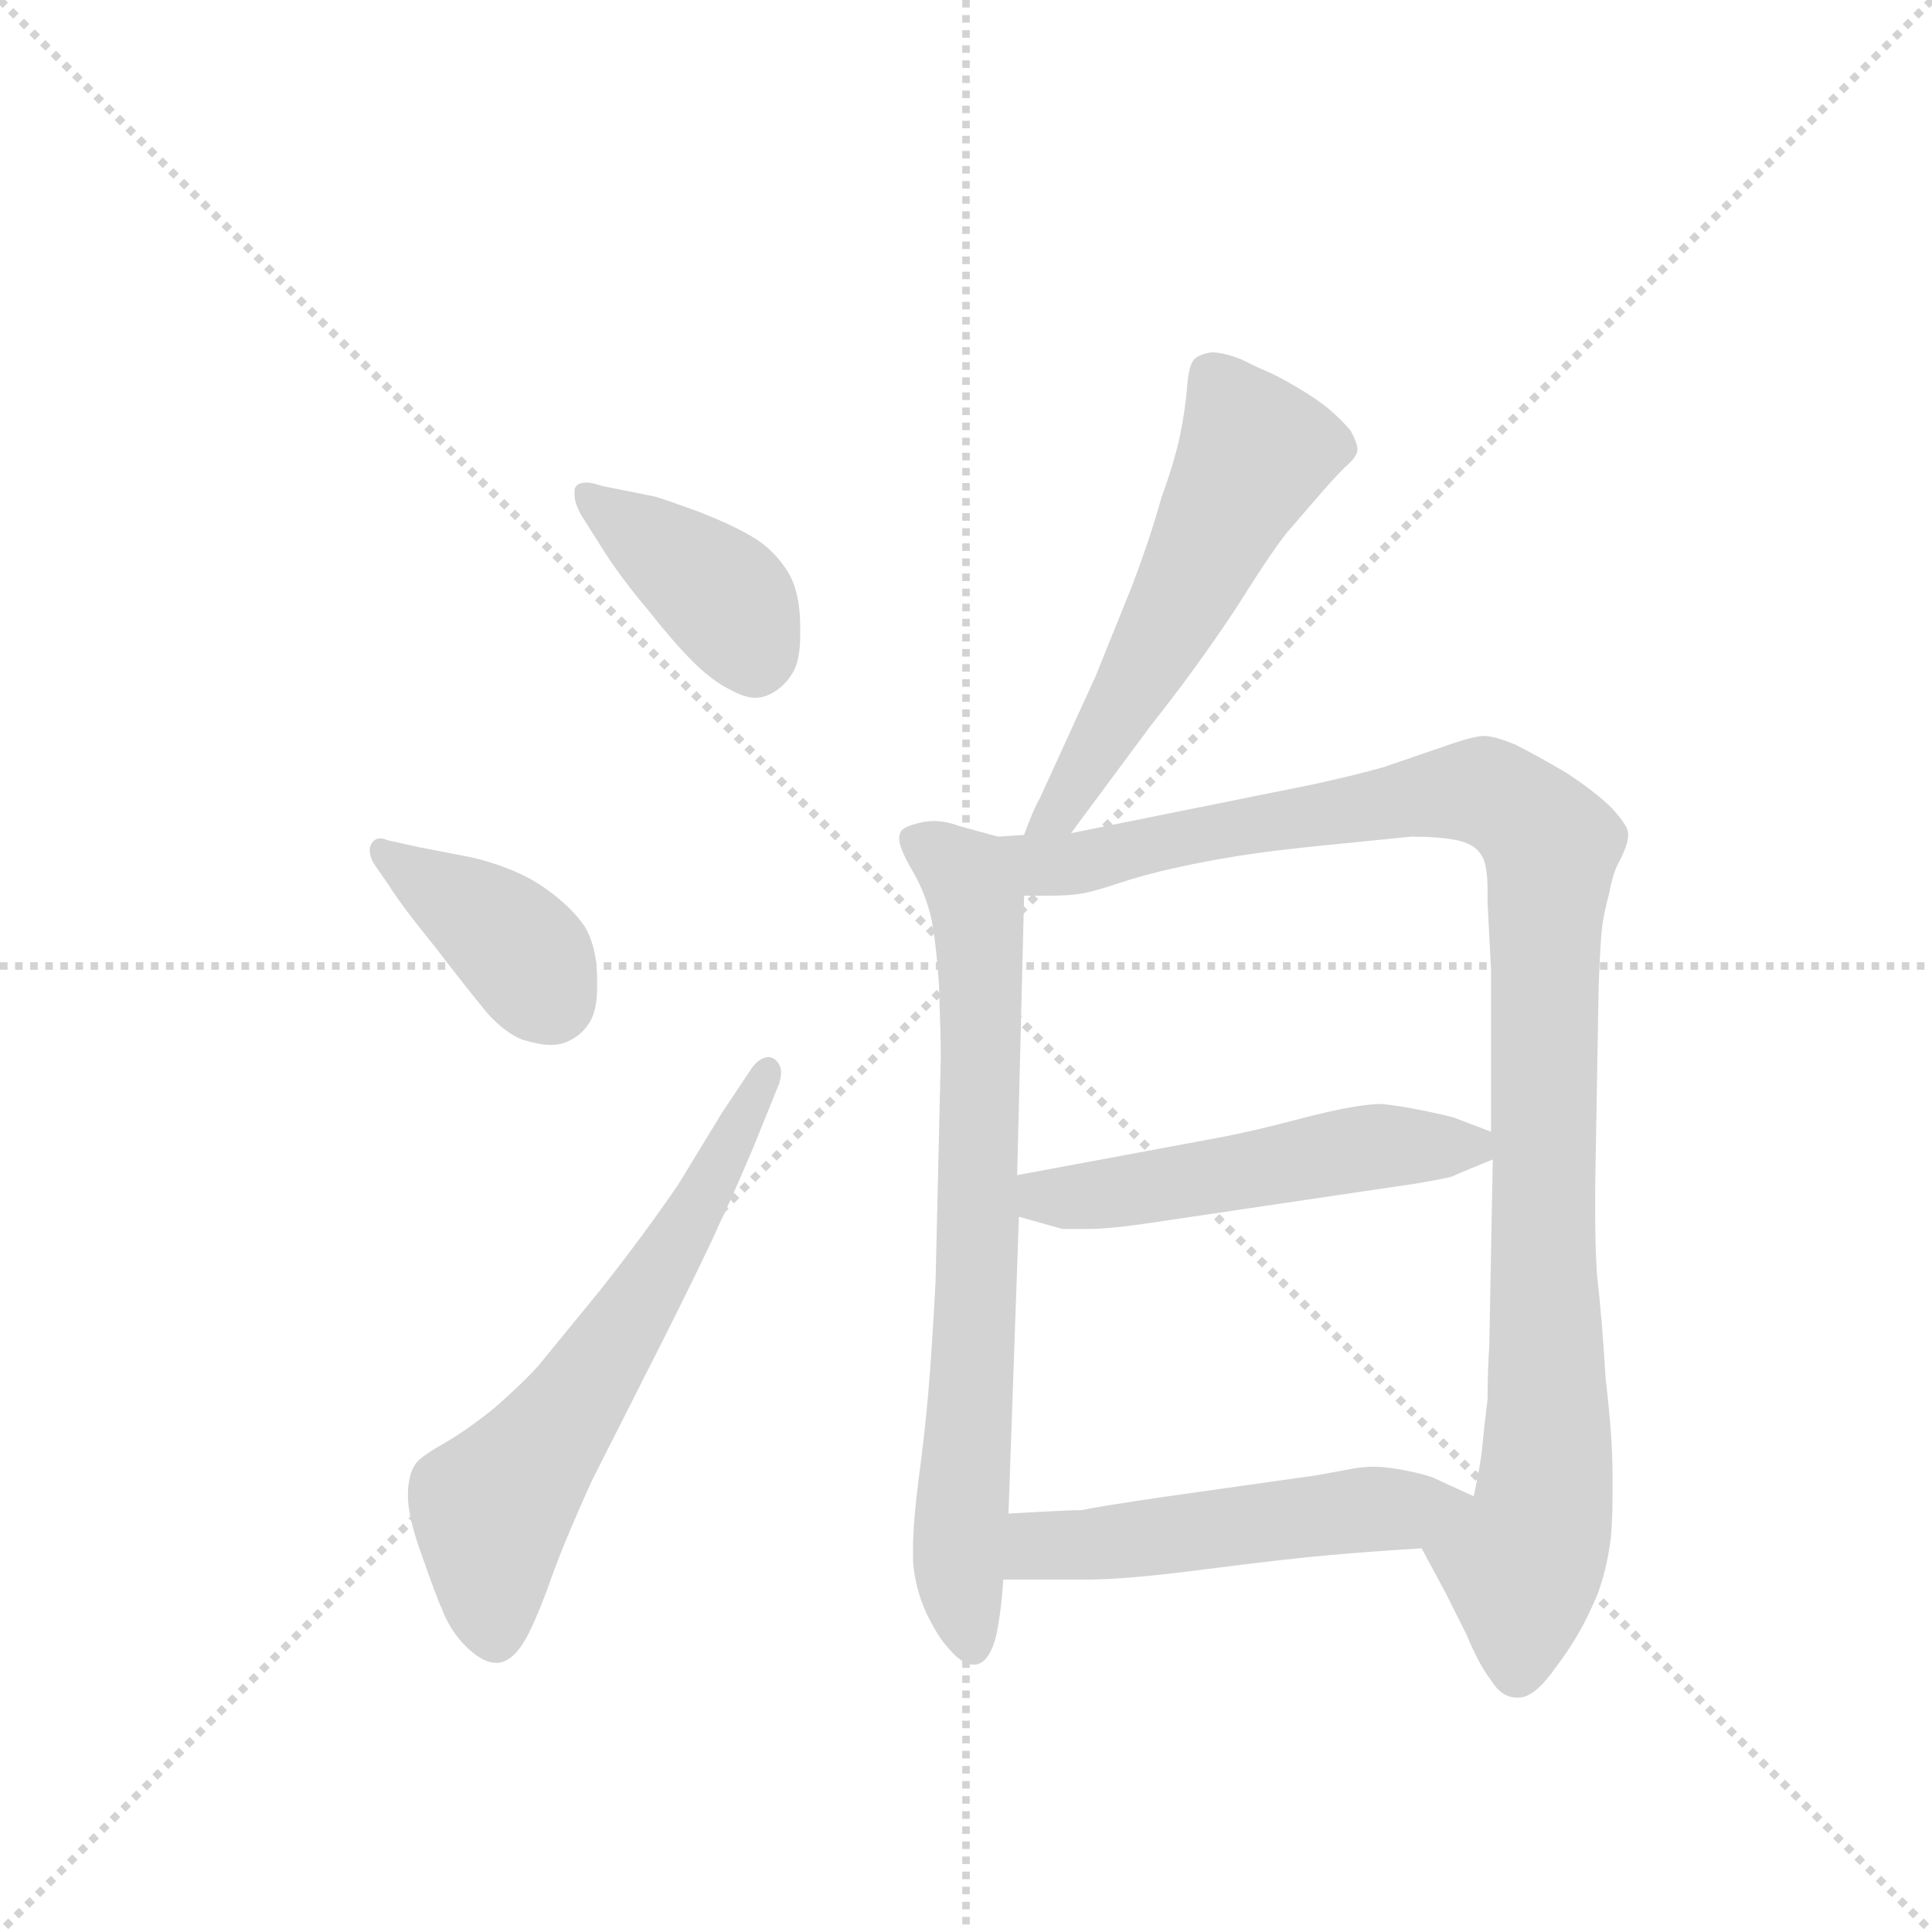 <svg version="1.1" viewBox="0 0 1024 1024" xmlns="http://www.w3.org/2000/svg">
  <g stroke="lightgray" stroke-dasharray="1,1" stroke-width="1" transform="scale(4, 4)">
    <line x1="0" y1="0" x2="256" y2="256"></line>
    <line x1="256" y1="0" x2="0" y2="256"></line>
    <line x1="128" y1="0" x2="128" y2="256"></line>
    <line x1="0" y1="128" x2="256" y2="128"></line>
  </g>
  <g transform="scale(0.92, -0.92) translate(60, -900)">
    <style type="text/css">
      
        @keyframes keyframes0 {
          from {
            stroke: blue;
            stroke-dashoffset: 395;
            stroke-width: 128;
          }
          56% {
            animation-timing-function: step-end;
            stroke: blue;
            stroke-dashoffset: 0;
            stroke-width: 128;
          }
          to {
            stroke: black;
            stroke-width: 1024;
          }
        }
        #make-me-a-hanzi-animation-0 {
          animation: keyframes0 0.571s both;
          animation-delay: 0s;
          animation-timing-function: linear;
        }
      
        @keyframes keyframes1 {
          from {
            stroke: blue;
            stroke-dashoffset: 387;
            stroke-width: 128;
          }
          56% {
            animation-timing-function: step-end;
            stroke: blue;
            stroke-dashoffset: 0;
            stroke-width: 128;
          }
          to {
            stroke: black;
            stroke-width: 1024;
          }
        }
        #make-me-a-hanzi-animation-1 {
          animation: keyframes1 0.565s both;
          animation-delay: 0.571s;
          animation-timing-function: linear;
        }
      
        @keyframes keyframes2 {
          from {
            stroke: blue;
            stroke-dashoffset: 630;
            stroke-width: 128;
          }
          67% {
            animation-timing-function: step-end;
            stroke: blue;
            stroke-dashoffset: 0;
            stroke-width: 128;
          }
          to {
            stroke: black;
            stroke-width: 1024;
          }
        }
        #make-me-a-hanzi-animation-2 {
          animation: keyframes2 0.763s both;
          animation-delay: 1.136s;
          animation-timing-function: linear;
        }
      
        @keyframes keyframes3 {
          from {
            stroke: blue;
            stroke-dashoffset: 558;
            stroke-width: 128;
          }
          64% {
            animation-timing-function: step-end;
            stroke: blue;
            stroke-dashoffset: 0;
            stroke-width: 128;
          }
          to {
            stroke: black;
            stroke-width: 1024;
          }
        }
        #make-me-a-hanzi-animation-3 {
          animation: keyframes3 0.704s both;
          animation-delay: 1.899s;
          animation-timing-function: linear;
        }
      
        @keyframes keyframes4 {
          from {
            stroke: blue;
            stroke-dashoffset: 741;
            stroke-width: 128;
          }
          71% {
            animation-timing-function: step-end;
            stroke: blue;
            stroke-dashoffset: 0;
            stroke-width: 128;
          }
          to {
            stroke: black;
            stroke-width: 1024;
          }
        }
        #make-me-a-hanzi-animation-4 {
          animation: keyframes4 0.853s both;
          animation-delay: 2.603s;
          animation-timing-function: linear;
        }
      
        @keyframes keyframes5 {
          from {
            stroke: blue;
            stroke-dashoffset: 1065;
            stroke-width: 128;
          }
          78% {
            animation-timing-function: step-end;
            stroke: blue;
            stroke-dashoffset: 0;
            stroke-width: 128;
          }
          to {
            stroke: black;
            stroke-width: 1024;
          }
        }
        #make-me-a-hanzi-animation-5 {
          animation: keyframes5 1.117s both;
          animation-delay: 3.456s;
          animation-timing-function: linear;
        }
      
        @keyframes keyframes6 {
          from {
            stroke: blue;
            stroke-dashoffset: 520;
            stroke-width: 128;
          }
          63% {
            animation-timing-function: step-end;
            stroke: blue;
            stroke-dashoffset: 0;
            stroke-width: 128;
          }
          to {
            stroke: black;
            stroke-width: 1024;
          }
        }
        #make-me-a-hanzi-animation-6 {
          animation: keyframes6 0.673s both;
          animation-delay: 4.573s;
          animation-timing-function: linear;
        }
      
        @keyframes keyframes7 {
          from {
            stroke: blue;
            stroke-dashoffset: 518;
            stroke-width: 128;
          }
          63% {
            animation-timing-function: step-end;
            stroke: blue;
            stroke-dashoffset: 0;
            stroke-width: 128;
          }
          to {
            stroke: black;
            stroke-width: 1024;
          }
        }
        #make-me-a-hanzi-animation-7 {
          animation: keyframes7 0.672s both;
          animation-delay: 5.246s;
          animation-timing-function: linear;
        }
      
    </style>
    
      <path d="M 287 620 Q 281 622 278 622 Q 272 622 271 618 L 271 615 Q 271 610 275 603 L 287 584 Q 297 568 313 549 Q 328 530 339 519 Q 350 508 360 503 Q 369 498 375 498 Q 381 498 387 502 Q 393 506 397 513 Q 401 520 401 534 L 401 539 Q 401 560 393 572 Q 385 584 373 591 Q 361 598 343 605 Q 324 612 317 614 L 287 620 Z" fill="lightgray"></path>
    
      <path d="M 164 390 Q 170 380 191 354 Q 211 328 221 316 Q 231 305 241 301 Q 251 298 257 298 Q 264 298 269 301 Q 275 304 279 310 Q 284 317 284 331 L 284 336 Q 284 354 277 366 Q 269 378 253 389 Q 237 400 212 406 L 181 412 L 163 416 Q 161 417 159 417 Q 156 417 154 414 Q 153 412 153 410 Q 153 407 155 403 L 164 390 Z" fill="lightgray"></path>
    
      <path d="M 356 259 L 331 218 Q 312 190 286 157 L 250 113 Q 241 103 225 89 Q 209 76 195 68 Q 181 60 179 56 Q 175 50 175 38 Q 175 26 183 4 Q 191 -19 195 -28 Q 199 -38 206 -46 Q 217 -58 226 -58 Q 235 -58 243 -44 Q 250 -31 258 -8 Q 266 14 281 47 L 323 130 Q 349 182 354 194 Q 360 206 374 239 L 389 276 Q 390 280 390 282 Q 390 287 386 290 Q 384 291 383 291 Q 377 291 372 283 L 356 259 Z" fill="lightgray"></path>
    
      <path d="M 557 420 L 603 482 Q 630 516 653 551 Q 675 586 683 595 L 702 617 Q 709 625 715 631 Q 721 636 722 640 L 722 641 Q 722 645 718 652 Q 713 658 706 664 Q 699 670 687 677 Q 675 684 670 686 Q 665 688 655 693 Q 645 697 638 697 Q 631 696 628 693 Q 625 690 624 678 Q 623 665 620 650 Q 617 635 609 613 Q 603 591 592 562 L 571 510 L 539 440 Q 535 433 530 419 C 519 391 539 396 557 420 Z" fill="lightgray"></path>
    
      <path d="M 515 418 L 493 424 Q 485 427 478 427 Q 474 427 470 426 Q 461 424 459 421 Q 458 419 458 417 Q 458 415 459 412 Q 461 406 467 396 Q 473 385 476 373 Q 479 361 481 332 Q 482 302 482 291 L 479 162 Q 477 124 475 100 Q 473 76 469 46 Q 466 22 466 8 L 466 1 Q 467 -15 474 -30 Q 481 -44 486 -49 Q 494 -59 501 -59 L 502 -59 Q 510 -58 514 -42 Q 517 -27 518 -10 L 521 28 L 527 199 L 526 223 L 530 384 C 531 414 531 414 515 418 Z" fill="lightgray"></path>
    
      <path d="M 759 8 L 773 -18 L 785 -42 Q 792 -59 799 -68 Q 805 -78 814 -78 L 815 -78 Q 824 -78 836 -61 Q 849 -44 857 -26 Q 865 -10 868 14 Q 869 25 869 38 L 869 51 Q 869 72 865 106 Q 863 140 860 166 Q 859 183 859 200 L 859 216 L 861 332 Q 862 358 863 366 Q 864 374 867 385 Q 869 396 872 402 Q 878 413 878 419 L 878 420 Q 878 424 869 434 Q 859 444 842 455 Q 825 465 813 471 Q 801 476 795 476 Q 789 476 772 470 L 737 458 Q 719 453 696 448 L 557 420 L 530 419 L 515 418 C 485 416 500 384 530 384 L 545 384 Q 555 384 562 385 Q 569 386 584 391 Q 599 396 617 400 Q 635 404 654 407 Q 673 410 703 413 L 753 418 Q 769 418 779 416 Q 789 414 793 408 Q 797 403 797 387 L 797 380 L 799 341 L 799 248 L 800 232 L 798 125 Q 797 110 797 94 Q 795 78 794 67 Q 793 56 789 38 C 784 8 745 34 759 8 Z" fill="lightgray"></path>
    
      <path d="M 527 199 L 552 192 L 568 192 Q 581 192 613 197 L 721 213 L 755 218 Q 767 220 776 222 Q 785 226 800 232 C 820 240 820 240 799 248 L 778 256 Q 775 257 761 260 Q 746 263 736 264 Q 722 264 691 256 Q 661 248 639 244 L 526 223 C 497 218 498 207 527 199 Z" fill="lightgray"></path>
    
      <path d="M 518 -10 L 567 -10 Q 589 -10 635 -4 Q 682 2 705 4 Q 727 6 759 8 C 789 10 816 26 789 38 L 765 49 Q 756 52 743 54 Q 737 55 731 55 Q 726 55 720 54 L 698 50 L 613 38 Q 572 32 563 30 Q 555 30 521 28 C 491 26 488 -10 518 -10 Z" fill="lightgray"></path>
    
    
      <clipPath id="make-me-a-hanzi-clip-0">
        <path d="M 287 620 Q 281 622 278 622 Q 272 622 271 618 L 271 615 Q 271 610 275 603 L 287 584 Q 297 568 313 549 Q 328 530 339 519 Q 350 508 360 503 Q 369 498 375 498 Q 381 498 387 502 Q 393 506 397 513 Q 401 520 401 534 L 401 539 Q 401 560 393 572 Q 385 584 373 591 Q 361 598 343 605 Q 324 612 317 614 L 287 620 Z"></path>
      </clipPath>
      <path clip-path="url(#make-me-a-hanzi-clip-0)" d="M 277 617 L 356 557 L 374 521" fill="none" id="make-me-a-hanzi-animation-0" stroke-dasharray="267 534" stroke-linecap="round"></path>
    
      <clipPath id="make-me-a-hanzi-clip-1">
        <path d="M 164 390 Q 170 380 191 354 Q 211 328 221 316 Q 231 305 241 301 Q 251 298 257 298 Q 264 298 269 301 Q 275 304 279 310 Q 284 317 284 331 L 284 336 Q 284 354 277 366 Q 269 378 253 389 Q 237 400 212 406 L 181 412 L 163 416 Q 161 417 159 417 Q 156 417 154 414 Q 153 412 153 410 Q 153 407 155 403 L 164 390 Z"></path>
      </clipPath>
      <path clip-path="url(#make-me-a-hanzi-clip-1)" d="M 160 411 L 230 362 L 257 325" fill="none" id="make-me-a-hanzi-animation-1" stroke-dasharray="259 518" stroke-linecap="round"></path>
    
      <clipPath id="make-me-a-hanzi-clip-2">
        <path d="M 356 259 L 331 218 Q 312 190 286 157 L 250 113 Q 241 103 225 89 Q 209 76 195 68 Q 181 60 179 56 Q 175 50 175 38 Q 175 26 183 4 Q 191 -19 195 -28 Q 199 -38 206 -46 Q 217 -58 226 -58 Q 235 -58 243 -44 Q 250 -31 258 -8 Q 266 14 281 47 L 323 130 Q 349 182 354 194 Q 360 206 374 239 L 389 276 Q 390 280 390 282 Q 390 287 386 290 Q 384 291 383 291 Q 377 291 372 283 L 356 259 Z"></path>
      </clipPath>
      <path clip-path="url(#make-me-a-hanzi-clip-2)" d="M 225 -44 L 223 31 L 309 149 L 382 283" fill="none" id="make-me-a-hanzi-animation-2" stroke-dasharray="502 1004" stroke-linecap="round"></path>
    
      <clipPath id="make-me-a-hanzi-clip-3">
        <path d="M 557 420 L 603 482 Q 630 516 653 551 Q 675 586 683 595 L 702 617 Q 709 625 715 631 Q 721 636 722 640 L 722 641 Q 722 645 718 652 Q 713 658 706 664 Q 699 670 687 677 Q 675 684 670 686 Q 665 688 655 693 Q 645 697 638 697 Q 631 696 628 693 Q 625 690 624 678 Q 623 665 620 650 Q 617 635 609 613 Q 603 591 592 562 L 571 510 L 539 440 Q 535 433 530 419 C 519 391 539 396 557 420 Z"></path>
      </clipPath>
      <path clip-path="url(#make-me-a-hanzi-clip-3)" d="M 638 682 L 663 639 L 552 433 L 537 423" fill="none" id="make-me-a-hanzi-animation-3" stroke-dasharray="430 860" stroke-linecap="round"></path>
    
      <clipPath id="make-me-a-hanzi-clip-4">
        <path d="M 515 418 L 493 424 Q 485 427 478 427 Q 474 427 470 426 Q 461 424 459 421 Q 458 419 458 417 Q 458 415 459 412 Q 461 406 467 396 Q 473 385 476 373 Q 479 361 481 332 Q 482 302 482 291 L 479 162 Q 477 124 475 100 Q 473 76 469 46 Q 466 22 466 8 L 466 1 Q 467 -15 474 -30 Q 481 -44 486 -49 Q 494 -59 501 -59 L 502 -59 Q 510 -58 514 -42 Q 517 -27 518 -10 L 521 28 L 527 199 L 526 223 L 530 384 C 531 414 531 414 515 418 Z"></path>
      </clipPath>
      <path clip-path="url(#make-me-a-hanzi-clip-4)" d="M 468 417 L 496 396 L 503 379 L 504 192 L 492 5 L 502 -51" fill="none" id="make-me-a-hanzi-animation-4" stroke-dasharray="613 1226" stroke-linecap="round"></path>
    
      <clipPath id="make-me-a-hanzi-clip-5">
        <path d="M 759 8 L 773 -18 L 785 -42 Q 792 -59 799 -68 Q 805 -78 814 -78 L 815 -78 Q 824 -78 836 -61 Q 849 -44 857 -26 Q 865 -10 868 14 Q 869 25 869 38 L 869 51 Q 869 72 865 106 Q 863 140 860 166 Q 859 183 859 200 L 859 216 L 861 332 Q 862 358 863 366 Q 864 374 867 385 Q 869 396 872 402 Q 878 413 878 419 L 878 420 Q 878 424 869 434 Q 859 444 842 455 Q 825 465 813 471 Q 801 476 795 476 Q 789 476 772 470 L 737 458 Q 719 453 696 448 L 557 420 L 530 419 L 515 418 C 485 416 500 384 530 384 L 545 384 Q 555 384 562 385 Q 569 386 584 391 Q 599 396 617 400 Q 635 404 654 407 Q 673 410 703 413 L 753 418 Q 769 418 779 416 Q 789 414 793 408 Q 797 403 797 387 L 797 380 L 799 341 L 799 248 L 800 232 L 798 125 Q 797 110 797 94 Q 795 78 794 67 Q 793 56 789 38 C 784 8 745 34 759 8 Z"></path>
      </clipPath>
      <path clip-path="url(#make-me-a-hanzi-clip-5)" d="M 523 415 L 542 402 L 556 402 L 788 445 L 812 435 L 834 412 L 829 318 L 832 79 L 829 33 L 817 -4 L 815 -64" fill="none" id="make-me-a-hanzi-animation-5" stroke-dasharray="937 1874" stroke-linecap="round"></path>
    
      <clipPath id="make-me-a-hanzi-clip-6">
        <path d="M 527 199 L 552 192 L 568 192 Q 581 192 613 197 L 721 213 L 755 218 Q 767 220 776 222 Q 785 226 800 232 C 820 240 820 240 799 248 L 778 256 Q 775 257 761 260 Q 746 263 736 264 Q 722 264 691 256 Q 661 248 639 244 L 526 223 C 497 218 498 207 527 199 Z"></path>
      </clipPath>
      <path clip-path="url(#make-me-a-hanzi-clip-6)" d="M 534 217 L 542 211 L 572 211 L 706 236 L 787 239 L 791 244" fill="none" id="make-me-a-hanzi-animation-6" stroke-dasharray="392 784" stroke-linecap="round"></path>
    
      <clipPath id="make-me-a-hanzi-clip-7">
        <path d="M 518 -10 L 567 -10 Q 589 -10 635 -4 Q 682 2 705 4 Q 727 6 759 8 C 789 10 816 26 789 38 L 765 49 Q 756 52 743 54 Q 737 55 731 55 Q 726 55 720 54 L 698 50 L 613 38 Q 572 32 563 30 Q 555 30 521 28 C 491 26 488 -10 518 -10 Z"></path>
      </clipPath>
      <path clip-path="url(#make-me-a-hanzi-clip-7)" d="M 524 -4 L 549 10 L 781 36" fill="none" id="make-me-a-hanzi-animation-7" stroke-dasharray="390 780" stroke-linecap="round"></path>
    
  </g>
</svg>
